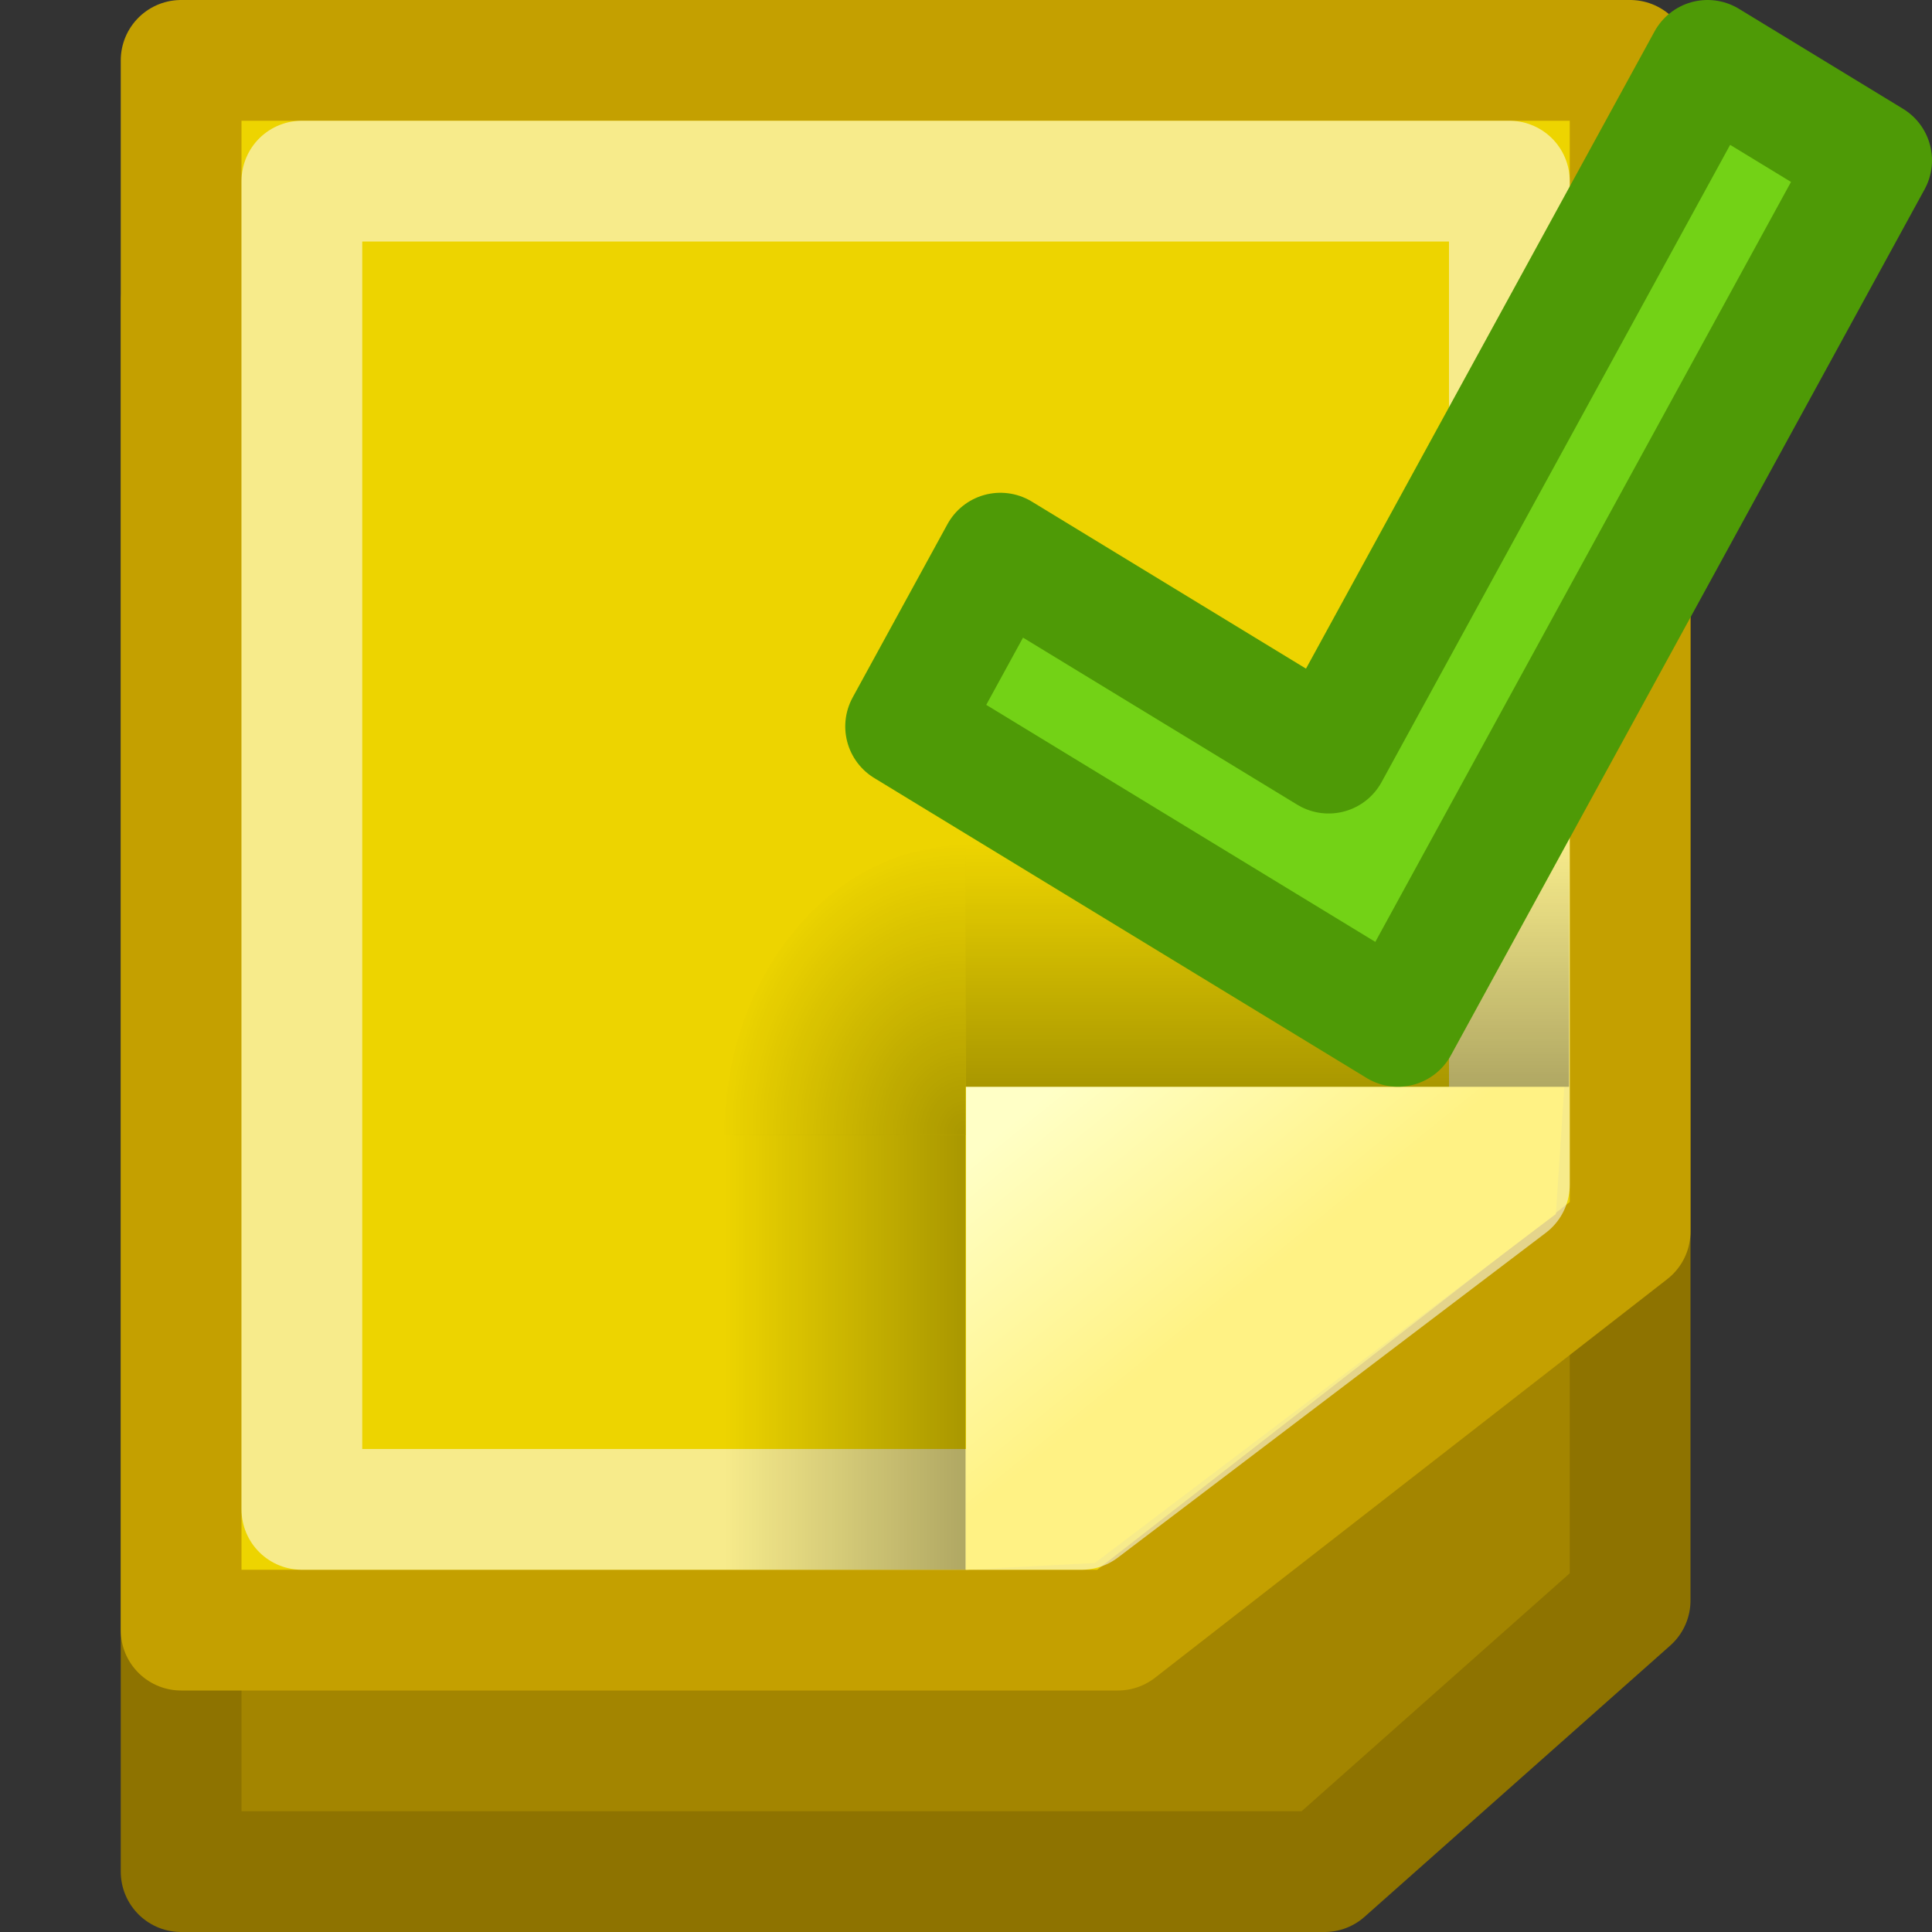<?xml version="1.0" encoding="UTF-8" standalone="no"?>
<!-- Created with Inkscape (http://www.inkscape.org/) -->
<svg
   xmlns:dc="http://purl.org/dc/elements/1.1/"
   xmlns:cc="http://creativecommons.org/ns#"
   xmlns:rdf="http://www.w3.org/1999/02/22-rdf-syntax-ns#"
   xmlns:svg="http://www.w3.org/2000/svg"
   xmlns="http://www.w3.org/2000/svg"
   xmlns:xlink="http://www.w3.org/1999/xlink"
   xmlns:sodipodi="http://sodipodi.sourceforge.net/DTD/sodipodi-0.dtd"
   xmlns:inkscape="http://www.inkscape.org/namespaces/inkscape"
   width="16"
   height="16"
   id="svg2"
   sodipodi:version="0.32"
   inkscape:version="0.46"
   version="1.0"
   sodipodi:docname="glista16.svg"
   inkscape:output_extension="org.inkscape.output.svg.inkscape">
  <rect width="100%" height="100%" fill="#333333" stroke="none"/>
  <defs
     id="defs4">
    <linearGradient
       inkscape:collect="always"
       id="linearGradient3197">
      <stop
         style="stop-color:#000000;stop-opacity:1;"
         offset="0"
         id="stop3199" />
      <stop
         style="stop-color:#000000;stop-opacity:0;"
         offset="1"
         id="stop3201" />
    </linearGradient>
    <linearGradient
       inkscape:collect="always"
       id="linearGradient3187">
      <stop
         style="stop-color:#000000;stop-opacity:1;"
         offset="0"
         id="stop3189" />
      <stop
         style="stop-color:#000000;stop-opacity:0;"
         offset="1"
         id="stop3191" />
    </linearGradient>
    <linearGradient
       inkscape:collect="always"
       id="linearGradient3179">
      <stop
         style="stop-color:#000000;stop-opacity:1;"
         offset="0"
         id="stop3181" />
      <stop
         style="stop-color:#000000;stop-opacity:0;"
         offset="1"
         id="stop3183" />
    </linearGradient>
    <linearGradient
       inkscape:collect="always"
       id="linearGradient3165">
      <stop
         style="stop-color:#fff284;stop-opacity:1;"
         offset="0"
         id="stop3167" />
      <stop
         style="stop-color:#ffffc6;stop-opacity:1"
         offset="1"
         id="stop3169" />
    </linearGradient>
    <inkscape:perspective
       sodipodi:type="inkscape:persp3d"
       inkscape:vp_x="0 : 526.18109 : 1"
       inkscape:vp_y="0 : 1000 : 0"
       inkscape:vp_z="744.09448 : 526.18109 : 1"
       inkscape:persp3d-origin="372.04724 : 350.78739 : 1"
       id="perspective10" />
    <linearGradient
       inkscape:collect="always"
       xlink:href="#linearGradient3165"
       id="linearGradient3171"
       x1="9.852"
       y1="10.709"
       x2="8.37"
       y2="9.227"
       gradientUnits="userSpaceOnUse" />
    <linearGradient
       inkscape:collect="always"
       xlink:href="#linearGradient3179"
       id="linearGradient3185"
       x1="10.784"
       y1="-8.001"
       x2="10.784"
       y2="-6"
       gradientUnits="userSpaceOnUse" />
    <linearGradient
       inkscape:collect="always"
       xlink:href="#linearGradient3187"
       id="linearGradient3193"
       x1="9.65"
       y1="9"
       x2="9.65"
       y2="6.991"
       gradientUnits="userSpaceOnUse" />
    <radialGradient
       inkscape:collect="always"
       xlink:href="#linearGradient3197"
       id="radialGradient3203"
       cx="7.937"
       cy="9.046"
       fx="7.937"
       fy="9.046"
       r="1.587"
       gradientUnits="userSpaceOnUse"
       gradientTransform="matrix(0.728,0.728,-0.707,0.707,8.555,-3.128)" />
    <linearGradient
       inkscape:collect="always"
       xlink:href="#linearGradient3165"
       id="linearGradient3210"
       gradientUnits="userSpaceOnUse"
       x1="9.852"
       y1="10.709"
       x2="8.37"
       y2="9.227"
       gradientTransform="matrix(1.239,0,0,1,-1.909,0)" />
    <linearGradient
       inkscape:collect="always"
       xlink:href="#linearGradient3187"
       id="linearGradient3212"
       gradientUnits="userSpaceOnUse"
       x1="9.65"
       y1="9"
       x2="9.65"
       y2="6.991"
       gradientTransform="matrix(1.138,0,0,0.833,-1.655,1.167)" />
    <linearGradient
       inkscape:collect="always"
       xlink:href="#linearGradient3179"
       id="linearGradient3214"
       gradientUnits="userSpaceOnUse"
       x1="10.784"
       y1="-8.001"
       x2="10.784"
       y2="-6"
       gradientTransform="matrix(1,0,0,0.91,1.5441901e-8,-0.166)" />
    <radialGradient
       inkscape:collect="always"
       xlink:href="#linearGradient3197"
       id="radialGradient3216"
       gradientUnits="userSpaceOnUse"
       gradientTransform="matrix(0.728,0.728,-0.707,0.707,8.555,-3.128)"
       cx="7.937"
       cy="9.046"
       fx="7.937"
       fy="9.046"
       r="1.587" />
  </defs>
  <sodipodi:namedview
     id="base"
     pagecolor="#ffffff"
     bordercolor="#666666"
     borderopacity="1.0"
     inkscape:pageopacity="0.0"
     inkscape:pageshadow="2"
     inkscape:zoom="1"
     inkscape:cx="8"
     inkscape:cy="8"
     inkscape:document-units="px"
     inkscape:current-layer="layer1"
     showgrid="true"
     inkscape:showpageshadow="false"
     inkscape:snap-nodes="false"
     inkscape:snap-bbox="true"
     inkscape:bbox-paths="true"
     inkscape:bbox-nodes="true"
     objecttolerance="10000"
     gridtolerance="10000"
     guidetolerance="10000"
     showborder="false"
     inkscape:window-width="1099"
     inkscape:window-height="825"
     inkscape:window-x="187"
     inkscape:window-y="119">
    <inkscape:grid
       type="xygrid"
       id="grid2383"
       visible="false"
       enabled="true" />
  </sodipodi:namedview>
  <g
     inkscape:label="Capa 1"
     inkscape:groupmode="layer"
     id="layer1">
    <path
       style="fill:#a38500;fill-opacity:1;stroke:#8e7300;stroke-width:1;stroke-linecap:square;stroke-linejoin:round;stroke-miterlimit:4;stroke-opacity:1"
       d="M 1.5,2.5 L 13.5,2.5 L 13.5,13.254 L 10.969,15.5 L 1.5,15.5 L 1.5,2.5 z"
       id="rect2387"
       sodipodi:nodetypes="cccccc" />
    <path
       style="fill:#edd400;fill-opacity:1;stroke:#c4a000;stroke-width:1;stroke-linecap:square;stroke-linejoin:round;stroke-miterlimit:4;stroke-opacity:1"
       d="M 1.5,0.5 L 13.5,0.5 L 13.5,10.199 L 9.258,13.5 L 1.5,13.5 L 1.5,0.5 z"
       id="rect2385"
       sodipodi:nodetypes="cccccc" />
    <path
       style="fill:none;fill-opacity:1;stroke:#ffffff;stroke-width:1;stroke-linecap:square;stroke-linejoin:round;stroke-miterlimit:4;stroke-opacity:0.543"
       d="M 2.5,1.5 L 12.5,1.5 L 12.5,9.811 L 8.957,12.5 L 2.5,12.5 L 2.5,1.5 z"
       id="path3160"
       sodipodi:nodetypes="cccccc" />
    <path
       style="fill:url(#linearGradient3210);fill-opacity:1;fill-rule:evenodd;stroke:none;stroke-width:1px;stroke-linecap:butt;stroke-linejoin:miter;stroke-opacity:1"
       d="M 8,13 L 8,9 L 12.955,9 L 12.885,10.054 L 9.067,12.944 L 8,13 z"
       id="path3163"
       sodipodi:nodetypes="cccccc" />
    <g
       id="g3205"
       style="opacity:0.287"
       transform="matrix(1.098,0,0,1.2,-0.182,-1.4)">
      <rect
         y="7"
         x="7.448"
         height="1.667"
         width="4.552"
         id="rect3175"
         style="opacity:1;fill:url(#linearGradient3212);fill-opacity:1;stroke:none;stroke-width:1;stroke-linecap:square;stroke-linejoin:round;stroke-miterlimit:4;stroke-dasharray:none;stroke-opacity:0.543" />
      <rect
         transform="matrix(0,1,-1,0,0,0)"
         y="-7.448"
         x="9"
         height="1.821"
         width="3"
         id="rect3177"
         style="opacity:1;fill:url(#linearGradient3214);fill-opacity:1;stroke:none;stroke-width:1;stroke-linecap:square;stroke-linejoin:round;stroke-miterlimit:4;stroke-dasharray:none;stroke-opacity:0.543" />
      <path
         sodipodi:end="4.712389"
         sodipodi:start="3.1415927"
         transform="matrix(1.147,0,0,1.26,-1.655,-2.397)"
         d="M 6.35,9.046 A 1.587,1.587 0 0 1 7.937,7.458 L 7.937,9.046 z"
         sodipodi:ry="1.5874016"
         sodipodi:rx="1.5874016"
         sodipodi:cy="9.0456696"
         sodipodi:cx="7.9370079"
         id="path3195"
         style="opacity:1;fill:url(#radialGradient3216);fill-opacity:1;stroke:none;stroke-width:1;stroke-linecap:square;stroke-linejoin:round;stroke-miterlimit:4;stroke-dasharray:none;stroke-opacity:0.543"
         sodipodi:type="arc" />
    </g>
    <path
       style="opacity:1;fill:#73d216;fill-opacity:1;stroke:#4e9a06;stroke-width:1;stroke-linecap:square;stroke-linejoin:round;stroke-miterlimit:4;stroke-dasharray:none;stroke-opacity:1"
       d="M 14.141,0.5 L 11.003,6.237 L 8.285,4.581 L 7.5,6.016 L 10.218,7.672 L 11.556,8.487 L 11.577,8.5 L 15.5,1.328 L 14.141,0.5 z"
       id="rect3218" />
  </g>
</svg>
